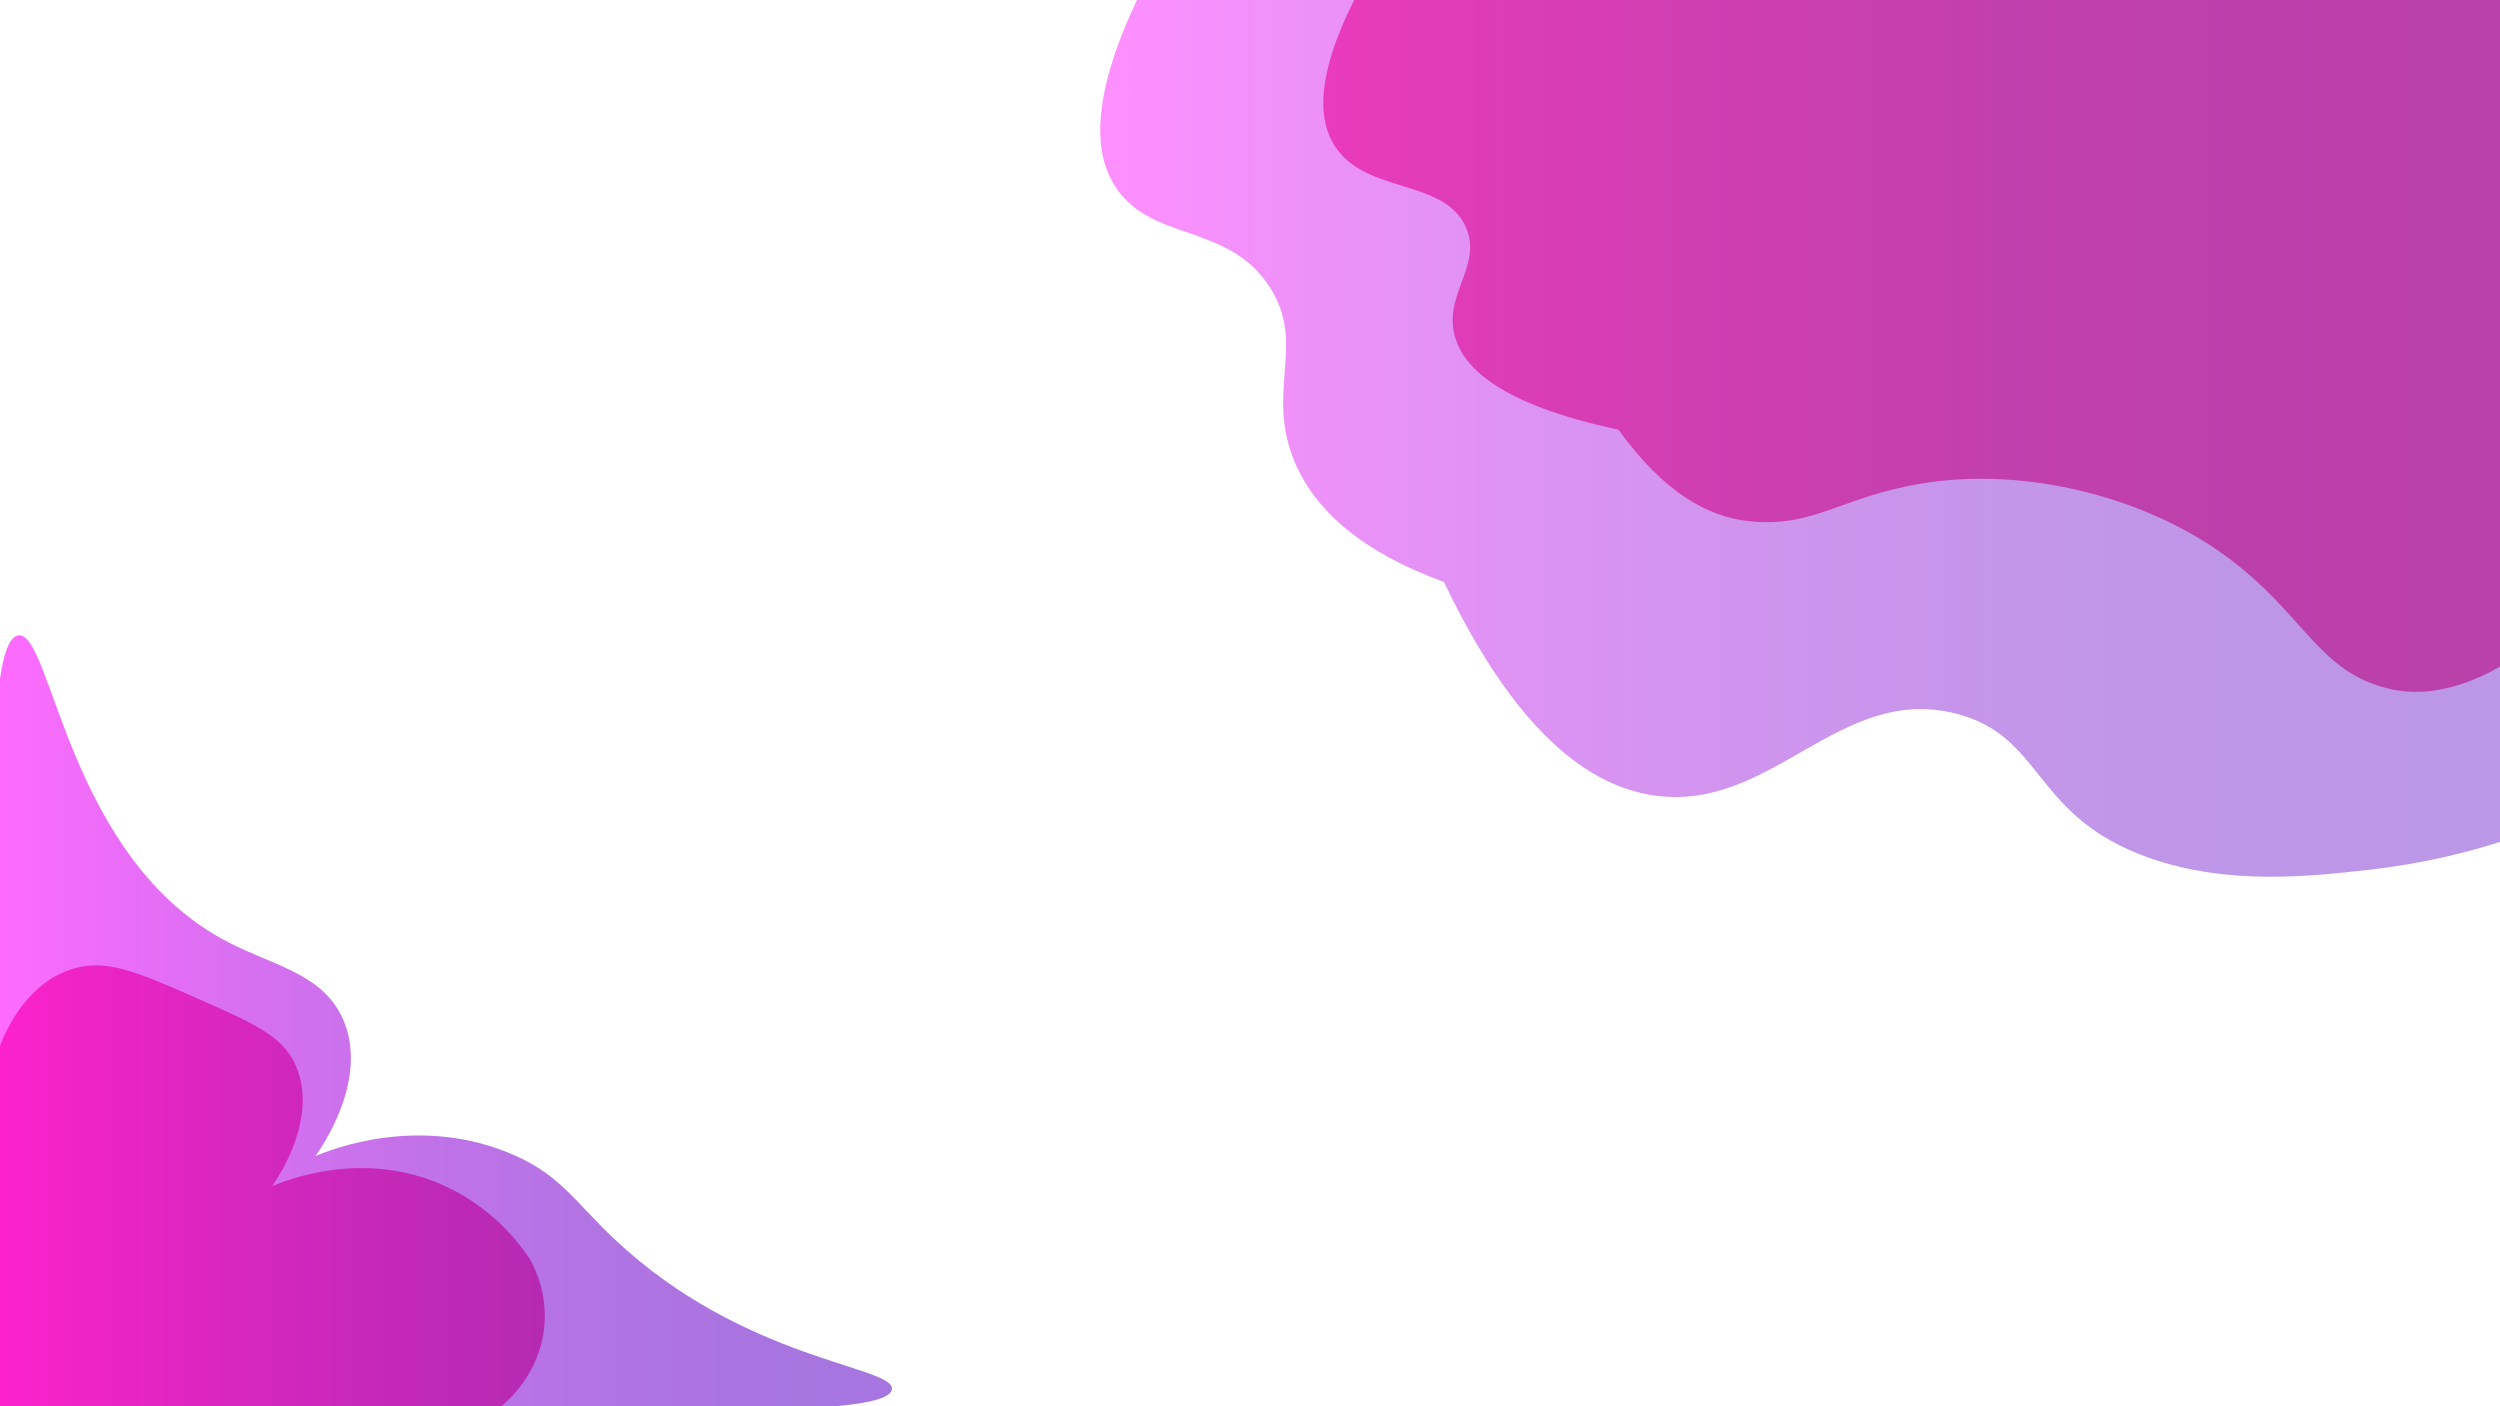 <?xml version="1.0" encoding="utf-8"?>
<!-- Generator: Adobe Illustrator 23.0.3, SVG Export Plug-In . SVG Version: 6.00 Build 0)  -->
<svg version="1.1" id="Layer_1" xmlns="http://www.w3.org/2000/svg" xmlns:xlink="http://www.w3.org/1999/xlink" x="0px" y="0px"
	 viewBox="0 0 1920 1080" style="enable-background:new 0 0 1920 1080;" xml:space="preserve">
<style type="text/css">
	.st0{opacity:0.88;fill:#FC5185;}
	.st1{opacity:0.44;fill:url(#SVGID_1_);}
	.st2{fill:#FC5185;}
	.st3{opacity:0.58;fill:url(#SVGID_2_);}
</style>
<path class="st0" d="M1243,330c35.7,49.68,69.73,66.48,98,70c51.8,6.45,71.89-18.74,137-29c77.12-12.15,169.68,9.73,234,58
	c58.58,43.96,68.78,87.28,123,100c33.67,7.9,65.46-5.95,85-17c0-170.67,0-341.33,0-512h-880c-30.86,61.47-26.66,93.74-15,112
	c23.91,37.46,84.86,24.84,101,63c12.23,28.9-16.74,50.31-9,82C1123.12,282.07,1151.46,310.44,1243,330z"/>
<linearGradient id="SVGID_1_" gradientUnits="userSpaceOnUse" x1="845" y1="336.671" x2="1920" y2="336.671">
	<stop  offset="0" style="stop-color:#FF00FF"/>
	<stop  offset="0.16" style="stop-color:#D305EF"/>
	<stop  offset="0.325" style="stop-color:#AC09E1"/>
	<stop  offset="0.49" style="stop-color:#8E0DD6"/>
	<stop  offset="0.65" style="stop-color:#780FCE"/>
	<stop  offset="0.806" style="stop-color:#6B11CA"/>
	<stop  offset="0.95" style="stop-color:#6711C8"/>
</linearGradient>
<path class="st1" d="M1109,447c59.64,125.17,118.47,157.95,162,164c90.07,12.52,141.21-85.67,231-63
	c68.42,17.28,58.25,79.23,149,111c60.53,21.19,123.48,14,167.89,9.06c41.94-4.67,76.43-13.63,101.11-21.47
	c0-215.53,0-431.06,0-646.59H873.2c-36.71,77.63-31.71,118.38-17.84,141.44c27.23,45.29,87.85,28.65,120.14,79.56
	c27.7,43.67-3.68,79.36,18.5,133C1009.64,391.85,1045.71,423.85,1109,447z"/>
<path class="st2" d="M209,911c4.49-6.43,35.9-52.71,18-93c-9.9-22.27-31.6-31.85-75-51c-47.57-20.99-71.82-31.69-99-22
	c-31.93,11.39-47.28,43.56-53,58c0,92.33,0,184.67,0,277h385c5.19-4.28,29.54-25.27,33-61c2.45-25.3-6.87-44.54-11-52
	c-9.03-13.47-29.33-39.58-65-56C279.23,882.1,219.48,906.51,209,911z"/>
<linearGradient id="SVGID_2_" gradientUnits="userSpaceOnUse" x1="-4.586" y1="785.278" x2="685.037" y2="785.278">
	<stop  offset="0" style="stop-color:#FF00FF"/>
	<stop  offset="0.111" style="stop-color:#E203F4"/>
	<stop  offset="0.302" style="stop-color:#B608E5"/>
	<stop  offset="0.486" style="stop-color:#940CD8"/>
	<stop  offset="0.66" style="stop-color:#7B0FCF"/>
	<stop  offset="0.819" style="stop-color:#6C10CA"/>
	<stop  offset="0.95" style="stop-color:#6711C8"/>
	<stop  offset="0.993" style="stop-color:#6711C8"/>
</linearGradient>
<path class="st3" d="M242.27,887.84c5.21-7.31,41.62-59.93,20.86-105.74c-15.35-33.89-52.52-40.43-86.94-57.99
	C51.32,660.42,39.99,483.93,14,488c-14.16,2.22-25.17,56.84-14,277.05C0,870.03,0,975.02,0,1080h446.28
	c192.02,7.37,237.23-1.98,238.72-13c2.42-17.94-113.58-21.41-213.22-115.48c-29.72-28.06-40.98-48.16-75.35-63.67
	C323.67,854.99,254.41,882.74,242.27,887.84z"/>
</svg>
